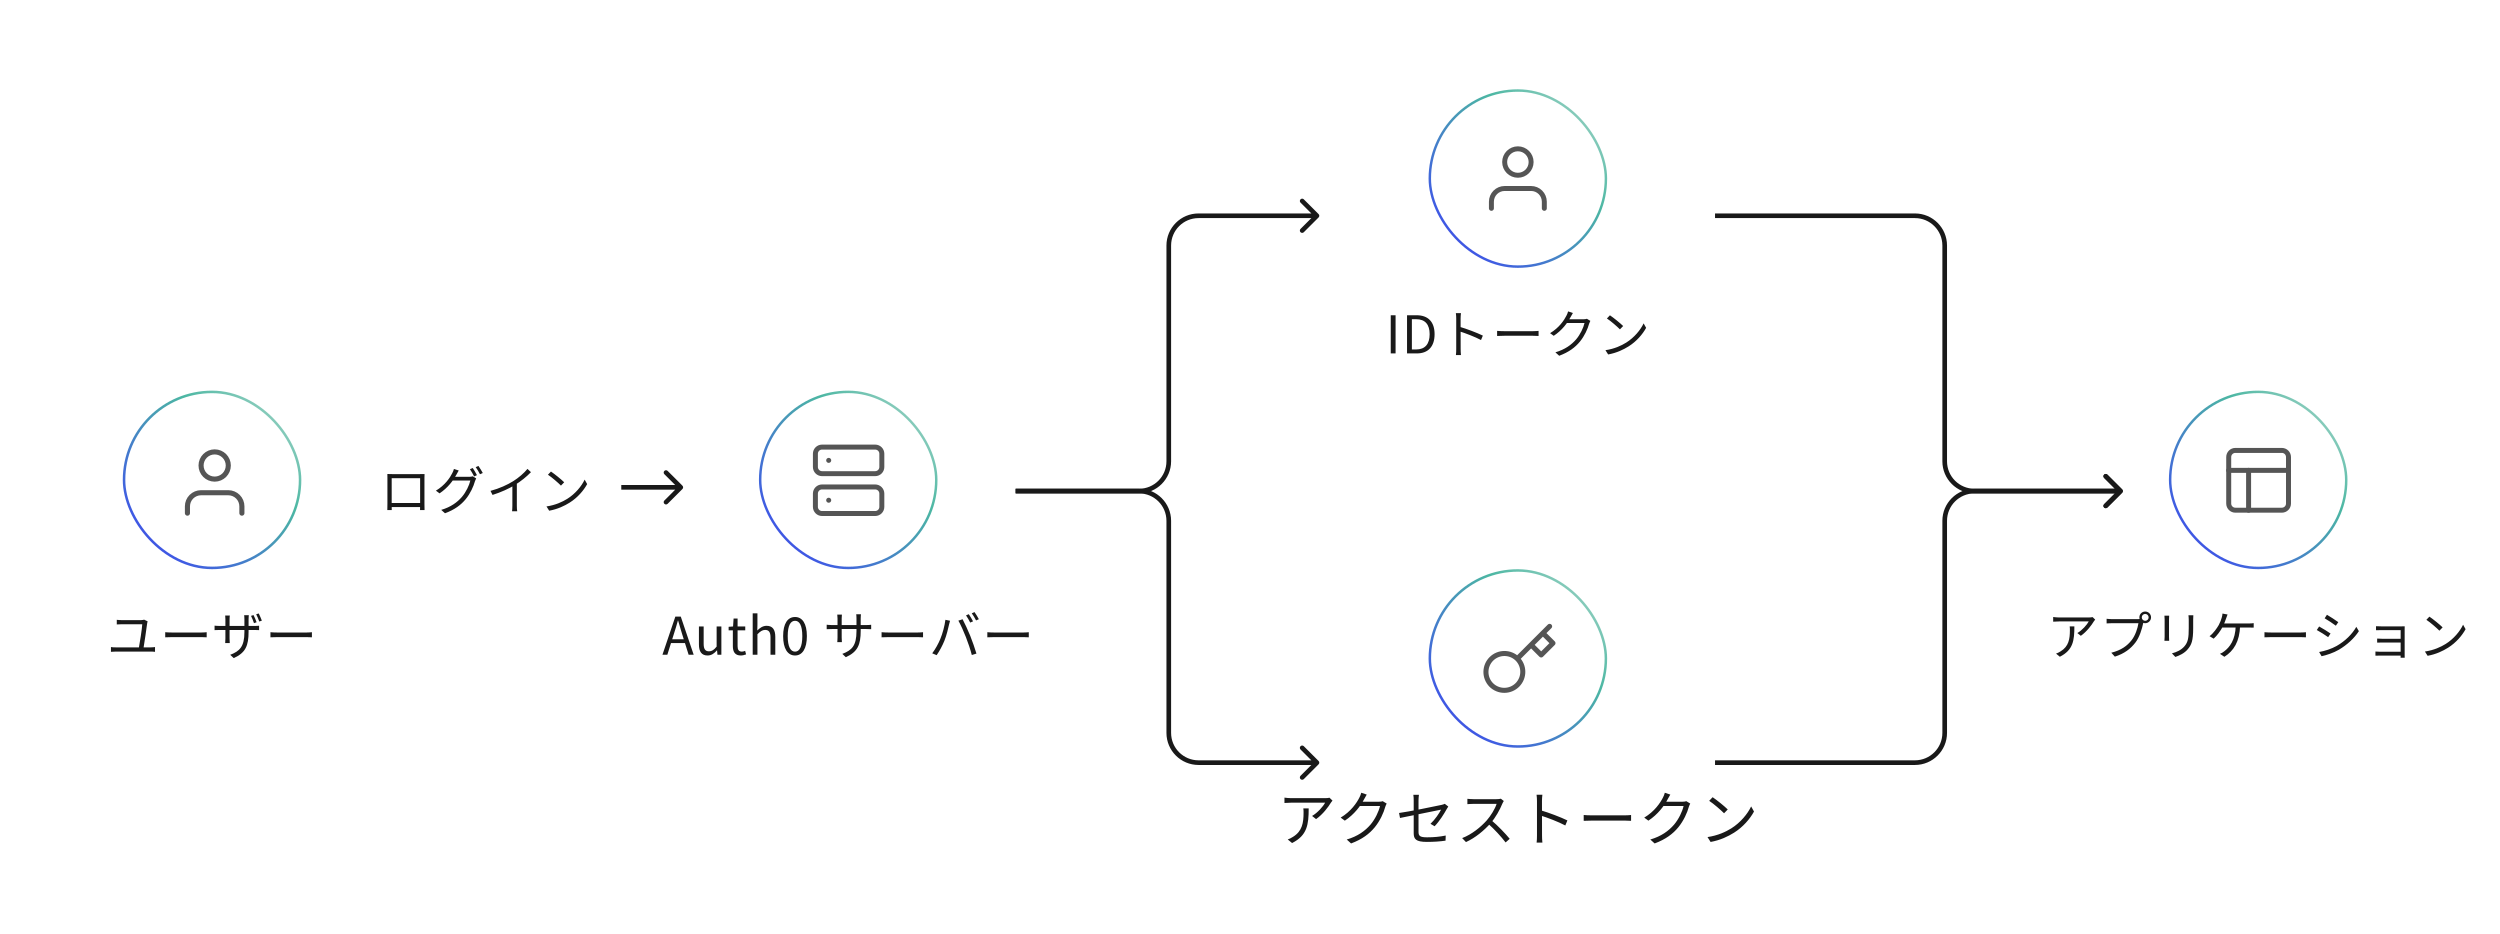 <svg width="672" height="251" viewBox="0 0 672 251" fill="none" xmlns="http://www.w3.org/2000/svg">
<rect width="672" height="251" rx="16" fill="white" fill-opacity="0.2"/>
<g filter="url(#filter0_b_5202_34611)">
<rect x="33" y="105" width="48" height="48" rx="24" fill="white" fill-opacity="0.3"/>
<rect x="33.343" y="105.343" width="47.314" height="47.314" rx="23.657" stroke="url(#paint0_linear_5202_34611)" stroke-width="0.686"/>
<path d="M65.02 137.934V136.105C65.02 135.134 64.635 134.203 63.949 133.517C63.262 132.831 62.331 132.445 61.361 132.445H54.042C53.072 132.445 52.141 132.831 51.455 133.517C50.768 134.203 50.383 135.134 50.383 136.105V137.934" stroke="#555555" stroke-width="1.372" stroke-linecap="round" stroke-linejoin="round"/>
<path d="M57.706 128.787C59.727 128.787 61.366 127.148 61.366 125.127C61.366 123.106 59.727 121.468 57.706 121.468C55.685 121.468 54.047 123.106 54.047 125.127C54.047 127.148 55.685 128.787 57.706 128.787Z" stroke="#555555" stroke-width="1.372" stroke-linecap="round" stroke-linejoin="round"/>
</g>
<path d="M39.679 167.012C39.623 167.152 39.581 167.362 39.567 167.474C39.413 168.888 38.755 173.074 38.559 174.306H37.299C37.537 173.088 38.209 168.832 38.237 167.796C37.019 167.796 33.393 167.796 32.735 167.796C32.203 167.796 31.825 167.81 31.391 167.852V166.606C31.811 166.648 32.259 166.69 32.721 166.69C33.379 166.69 36.893 166.69 37.873 166.69C38.153 166.69 38.587 166.634 38.741 166.564L39.679 167.012ZM29.823 173.928C30.229 173.998 30.663 174.012 31.055 174.012H40.491C40.925 174.012 41.303 173.97 41.667 173.928V175.216C41.289 175.16 40.785 175.146 40.491 175.146H31.055C30.663 175.146 30.243 175.174 29.823 175.216V173.928ZM44.411 169.938C44.845 169.98 45.573 170.022 46.371 170.022C47.393 170.022 53.007 170.022 54.043 170.022C54.743 170.022 55.233 169.966 55.555 169.938V171.31C55.261 171.296 54.673 171.254 54.057 171.254C52.993 171.254 47.407 171.254 46.371 171.254C45.601 171.254 44.859 171.282 44.411 171.31V169.938ZM68.147 165.332C68.413 165.836 68.777 166.704 68.973 167.264L68.273 167.502C68.077 166.914 67.755 166.074 67.475 165.542L68.147 165.332ZM69.547 164.898C69.813 165.416 70.177 166.27 70.387 166.83L69.687 167.068C69.463 166.438 69.155 165.64 68.861 165.108L69.547 164.898ZM66.817 169.826C66.817 173.55 66.019 175.468 62.827 176.896L61.875 176.014C64.423 175.034 65.697 173.83 65.697 169.91V166.508C65.697 165.962 65.655 165.5 65.627 165.36H66.887C66.873 165.5 66.817 165.962 66.817 166.508V169.826ZM61.777 165.458C61.763 165.584 61.707 165.976 61.707 166.466V171.604C61.707 172.108 61.749 172.724 61.763 172.864H60.531C60.545 172.724 60.587 172.136 60.587 171.604V166.466C60.587 166.172 60.573 165.766 60.531 165.458H61.777ZM57.675 168.174C57.801 168.188 58.487 168.258 59.089 168.258H68.357C68.973 168.258 69.449 168.216 69.645 168.188V169.378C69.491 169.35 68.973 169.336 68.357 169.336H59.089C58.473 169.336 57.843 169.364 57.675 169.378V168.174ZM72.697 169.938C73.131 169.98 73.859 170.022 74.657 170.022C75.679 170.022 81.293 170.022 82.329 170.022C83.029 170.022 83.519 169.966 83.841 169.938V171.31C83.547 171.296 82.959 171.254 82.343 171.254C81.279 171.254 75.693 171.254 74.657 171.254C73.887 171.254 73.145 171.282 72.697 171.31V169.938Z" fill="#191919"/>
<g filter="url(#filter1_b_5202_34611)">
<rect x="204" y="105" width="48" height="48" rx="24" fill="white" fill-opacity="0.3"/>
<rect x="204.335" y="105.335" width="47.33" height="47.33" rx="23.665" stroke="url(#paint1_linear_5202_34611)" stroke-width="0.67"/>
<path d="M235.25 120.178H220.965C219.979 120.178 219.18 120.977 219.18 121.963V125.535C219.18 126.521 219.979 127.32 220.965 127.32H235.25C236.236 127.32 237.036 126.521 237.036 125.535V121.963C237.036 120.977 236.236 120.178 235.25 120.178Z" stroke="#555555" stroke-width="1.339" stroke-linecap="round" stroke-linejoin="round"/>
<path d="M235.25 130.892H220.965C219.979 130.892 219.18 131.691 219.18 132.677V136.248C219.18 137.235 219.979 138.034 220.965 138.034H235.25C236.236 138.034 237.036 137.235 237.036 136.248V132.677C237.036 131.691 236.236 130.892 235.25 130.892Z" stroke="#555555" stroke-width="1.339" stroke-linecap="round" stroke-linejoin="round"/>
<path d="M222.75 123.749H222.76" stroke="#555555" stroke-width="1.339" stroke-linecap="round" stroke-linejoin="round"/>
<path d="M222.75 134.463H222.76" stroke="#555555" stroke-width="1.339" stroke-linecap="round" stroke-linejoin="round"/>
</g>
<path d="M178.062 176L181.534 165.738H182.99L186.462 176H185.104L183.298 170.26C182.934 169.112 182.612 167.992 182.276 166.802H182.22C181.884 167.992 181.562 169.112 181.184 170.26L179.378 176H178.062ZM179.882 172.864V171.842H184.614V172.864H179.882ZM190.195 176.196C188.599 176.196 187.871 175.16 187.871 173.214V168.398H189.145V173.06C189.145 174.474 189.579 175.076 190.587 175.076C191.357 175.076 191.917 174.698 192.631 173.802V168.398H193.905V176H192.855L192.743 174.81H192.715C192.001 175.636 191.245 176.196 190.195 176.196ZM199.147 176.196C197.523 176.196 196.991 175.174 196.991 173.662V169.434H195.857V168.482L197.047 168.398L197.187 166.256H198.265V168.398H200.323V169.434H198.265V173.69C198.265 174.614 198.559 175.16 199.441 175.16C199.707 175.16 200.057 175.048 200.295 174.95L200.547 175.902C200.127 176.056 199.623 176.196 199.147 176.196ZM202.324 176V164.87H203.598V167.908L203.556 169.476C204.256 168.79 205.026 168.216 206.076 168.216C207.672 168.216 208.4 169.252 208.4 171.184V176H207.112V171.352C207.112 169.924 206.678 169.322 205.67 169.322C204.9 169.322 204.354 169.728 203.598 170.484V176H202.324ZM213.712 176.196C211.71 176.196 210.506 174.334 210.506 170.988C210.506 167.642 211.71 165.85 213.712 165.85C215.686 165.85 216.89 167.642 216.89 170.988C216.89 174.334 215.686 176.196 213.712 176.196ZM213.712 175.16C214.874 175.16 215.658 173.914 215.658 170.988C215.658 168.048 214.874 166.872 213.712 166.872C212.536 166.872 211.738 168.048 211.738 170.988C211.738 173.914 212.536 175.16 213.712 175.16ZM231.356 169.574C231.356 173.298 230.544 175.216 227.352 176.658L226.414 175.762C228.962 174.796 230.222 173.592 230.222 169.658V166.256C230.222 165.71 230.18 165.248 230.152 165.122H231.426C231.412 165.262 231.356 165.71 231.356 166.256V169.574ZM226.302 165.206C226.288 165.332 226.246 165.738 226.246 166.214V171.352C226.246 171.87 226.288 172.486 226.302 172.612H225.056C225.07 172.486 225.126 171.884 225.126 171.352V166.214C225.126 165.92 225.098 165.528 225.056 165.206H226.302ZM222.214 167.922C222.34 167.936 223.026 168.02 223.614 168.02H232.882C233.512 168.02 233.974 167.964 234.17 167.936V169.126C234.016 169.112 233.512 169.084 232.896 169.084H223.614C222.998 169.084 222.368 169.126 222.214 169.126V167.922ZM236.97 169.938C237.404 169.98 238.132 170.022 238.93 170.022C239.952 170.022 245.566 170.022 246.602 170.022C247.302 170.022 247.792 169.966 248.114 169.938V171.31C247.82 171.296 247.232 171.254 246.616 171.254C245.552 171.254 239.966 171.254 238.93 171.254C238.16 171.254 237.418 171.282 236.97 171.31V169.938ZM260.41 165.094C260.76 165.598 261.264 166.452 261.558 167.012L260.788 167.348C260.522 166.788 260.046 165.948 259.668 165.416L260.41 165.094ZM261.95 164.534C262.314 165.052 262.86 165.92 263.112 166.438L262.37 166.774C262.062 166.172 261.6 165.374 261.208 164.856L261.95 164.534ZM252.738 171.8C253.354 170.344 253.928 168.216 254.124 166.606L255.37 166.858C255.272 167.166 255.174 167.586 255.104 167.88C254.922 168.748 254.432 170.82 253.844 172.262C253.326 173.536 252.556 174.978 251.772 176.112L250.582 175.608C251.464 174.432 252.262 172.962 252.738 171.8ZM259.64 171.268C259.08 169.826 258.212 167.88 257.61 166.83L258.744 166.452C259.29 167.474 260.186 169.406 260.788 170.876C261.348 172.262 262.09 174.404 262.468 175.678L261.222 176.07C260.872 174.656 260.214 172.752 259.64 171.268ZM265.394 169.938C265.828 169.98 266.556 170.022 267.354 170.022C268.376 170.022 273.99 170.022 275.026 170.022C275.726 170.022 276.216 169.966 276.538 169.938V171.31C276.244 171.296 275.656 171.254 275.04 171.254C273.976 171.254 268.39 171.254 267.354 171.254C266.584 171.254 265.842 171.282 265.394 171.31V169.938Z" fill="#191919"/>
<g filter="url(#filter2_b_5202_34611)">
<rect x="384" y="153" width="48" height="48" rx="24" fill="white" fill-opacity="0.3"/>
<rect x="384.339" y="153.339" width="47.322" height="47.322" rx="23.661" stroke="url(#paint2_linear_5202_34611)" stroke-width="0.678"/>
<path d="M416.535 168.366L414.727 170.174M414.727 170.174L417.439 172.886L414.275 176.05L411.563 173.338M414.727 170.174L411.563 173.338M407.848 177.053C408.315 177.513 408.686 178.062 408.94 178.666C409.194 179.271 409.326 179.919 409.328 180.575C409.33 181.231 409.203 181.88 408.953 182.487C408.703 183.093 408.335 183.644 407.872 184.107C407.408 184.571 406.857 184.938 406.251 185.188C405.645 185.438 404.995 185.565 404.34 185.563C403.684 185.561 403.035 185.429 402.431 185.175C401.826 184.921 401.278 184.55 400.817 184.084C399.912 183.146 399.411 181.89 399.422 180.587C399.433 179.283 399.956 178.036 400.878 177.114C401.8 176.193 403.047 175.67 404.35 175.658C405.654 175.647 406.91 176.148 407.847 177.054L407.848 177.053ZM407.848 177.053L411.563 173.338" stroke="#555555" stroke-width="1.356" stroke-linecap="round" stroke-linejoin="round"/>
</g>
<path d="M358.174 215.2C358.046 215.344 357.854 215.584 357.742 215.76C357.102 216.848 355.582 218.912 353.758 220.176L352.686 219.328C354.174 218.48 355.678 216.752 356.19 215.76C355.07 215.76 347.838 215.76 347.07 215.76C346.478 215.76 345.886 215.792 345.262 215.84V214.4C345.822 214.48 346.478 214.544 347.07 214.544C347.838 214.544 355.31 214.544 356.27 214.544C356.574 214.544 357.15 214.496 357.374 214.432L358.174 215.2ZM351.774 217.296C351.774 221.632 351.39 224.56 347.31 226.608L346.142 225.648C346.574 225.504 347.134 225.232 347.582 224.928C350.046 223.408 350.398 221.136 350.398 218.464C350.398 218.08 350.398 217.728 350.334 217.296H351.774ZM372.738 216C372.61 216.224 372.45 216.592 372.37 216.848C371.938 218.464 370.962 220.624 369.538 222.368C368.082 224.144 366.162 225.6 363.17 226.72L362.002 225.664C364.946 224.8 366.93 223.36 368.402 221.648C369.634 220.192 370.626 218.112 370.946 216.656H365.026L365.538 215.504C366.178 215.504 370.13 215.504 370.626 215.504C371.058 215.504 371.426 215.456 371.682 215.36L372.738 216ZM367.378 213.584C367.122 214 366.834 214.544 366.674 214.832C365.73 216.608 364.066 218.896 361.49 220.592L360.37 219.776C363.138 218.128 364.706 215.792 365.41 214.368C365.57 214.08 365.81 213.504 365.906 213.088L367.378 213.584ZM380.002 223.952C380.002 222.48 380.002 216.816 380.002 215.12C380.002 214.64 379.986 214.112 379.906 213.648H381.41C381.346 214.112 381.298 214.656 381.298 215.12C381.298 216.8 381.298 222.032 381.298 223.616C381.298 224.72 381.714 225.072 383.618 225.072C385.474 225.072 387.026 224.912 388.61 224.592L388.562 225.968C387.138 226.176 385.538 226.304 383.538 226.304C380.562 226.304 380.002 225.52 380.002 223.952ZM389.298 216.8C389.17 216.976 389.01 217.248 388.898 217.44C388.162 218.768 386.914 220.784 385.618 222.096L384.514 221.44C385.714 220.336 386.882 218.576 387.362 217.632C386.866 217.728 378.242 219.456 376.322 219.872L376.066 218.528C378.114 218.288 386.29 216.64 387.506 216.352C387.842 216.272 388.162 216.176 388.354 216.064L389.298 216.8ZM404.226 215.312C404.13 215.44 403.922 215.792 403.842 216C403.202 217.584 401.986 219.824 400.658 221.296C398.866 223.296 396.578 225.2 394.05 226.352L393.026 225.28C395.618 224.288 397.97 222.368 399.618 220.544C400.706 219.312 401.874 217.408 402.29 216.08C401.714 216.08 396.594 216.08 396.05 216.08C395.474 216.08 394.61 216.144 394.434 216.16V214.72C394.642 214.752 395.554 214.816 396.05 214.816C396.674 214.816 401.618 214.816 402.226 214.816C402.738 214.816 403.17 214.768 403.426 214.688L404.226 215.312ZM400.866 220.464C402.594 221.904 404.722 224.144 405.81 225.472L404.706 226.448C403.554 224.928 401.682 222.88 399.954 221.36L400.866 220.464ZM413.138 224.592C413.138 223.696 413.138 216.624 413.138 215.296C413.138 214.832 413.106 214.128 413.026 213.616H414.594C414.53 214.112 414.482 214.8 414.482 215.296C414.482 217.776 414.498 223.84 414.498 224.592C414.498 225.104 414.53 225.968 414.594 226.496H413.042C413.122 225.984 413.138 225.184 413.138 224.592ZM414.194 217.824C416.306 218.432 419.538 219.664 421.314 220.528L420.754 221.888C418.93 220.912 415.938 219.776 414.194 219.232V217.824ZM425.698 219.072C426.194 219.12 427.026 219.168 427.938 219.168C429.106 219.168 435.522 219.168 436.706 219.168C437.506 219.168 438.066 219.104 438.434 219.072V220.64C438.098 220.624 437.426 220.576 436.722 220.576C435.506 220.576 429.122 220.576 427.938 220.576C427.058 220.576 426.21 220.608 425.698 220.64V219.072ZM454.338 216C454.21 216.224 454.05 216.592 453.97 216.848C453.538 218.464 452.562 220.624 451.138 222.368C449.682 224.144 447.762 225.6 444.77 226.72L443.602 225.664C446.546 224.8 448.53 223.36 450.002 221.648C451.234 220.192 452.226 218.112 452.546 216.656H446.626L447.138 215.504C447.778 215.504 451.73 215.504 452.226 215.504C452.658 215.504 453.026 215.456 453.282 215.36L454.338 216ZM448.978 213.584C448.722 214 448.434 214.544 448.274 214.832C447.33 216.608 445.666 218.896 443.09 220.592L441.97 219.776C444.738 218.128 446.306 215.792 447.01 214.368C447.17 214.08 447.41 213.504 447.506 213.088L448.978 213.584ZM460.354 214.288C461.474 215.04 463.538 216.704 464.418 217.584L463.426 218.608C462.61 217.776 460.626 216.048 459.426 215.264L460.354 214.288ZM458.978 225.008C461.762 224.592 463.842 223.616 465.362 222.672C467.842 221.12 469.778 218.752 470.706 216.768L471.474 218.144C470.386 220.128 468.53 222.304 466.114 223.824C464.498 224.832 462.482 225.824 459.81 226.32L458.978 225.008Z" fill="#191919"/>
<g filter="url(#filter3_b_5202_34611)">
<rect x="384" y="24" width="48" height="48" rx="24" fill="white" fill-opacity="0.3"/>
<rect x="384.333" y="24.333" width="47.333" height="47.333" rx="23.667" stroke="url(#paint3_linear_5202_34611)" stroke-width="0.667"/>
<path d="M415.113 56V54.222C415.113 53.28 414.738 52.375 414.071 51.708C413.405 51.042 412.5 50.667 411.557 50.667H404.446C403.503 50.667 402.599 51.042 401.932 51.708C401.265 52.375 400.891 53.28 400.891 54.222V56" stroke="#555555" stroke-width="1.333" stroke-linecap="round" stroke-linejoin="round"/>
<path d="M408.009 47.111C409.972 47.111 411.564 45.519 411.564 43.556C411.564 41.592 409.972 40 408.009 40C406.045 40 404.453 41.592 404.453 43.556C404.453 45.519 406.045 47.111 408.009 47.111Z" stroke="#555555" stroke-width="1.333" stroke-linecap="round" stroke-linejoin="round"/>
</g>
<path d="M373.83 95V84.738H375.132V95H373.83ZM378.211 95V84.738H380.773C383.937 84.738 385.617 86.572 385.617 89.834C385.617 93.096 383.937 95 380.843 95H378.211ZM379.513 93.936H380.675C383.083 93.936 384.287 92.438 384.287 89.834C384.287 87.23 383.083 85.802 380.675 85.802H379.513V93.936ZM391.434 93.768C391.434 92.984 391.434 86.796 391.434 85.634C391.434 85.228 391.406 84.612 391.336 84.164H392.708C392.652 84.598 392.61 85.2 392.61 85.634C392.61 87.804 392.624 93.11 392.624 93.768C392.624 94.216 392.652 94.972 392.708 95.434H391.35C391.42 94.986 391.434 94.286 391.434 93.768ZM392.358 87.846C394.206 88.378 397.034 89.456 398.588 90.212L398.098 91.402C396.502 90.548 393.884 89.554 392.358 89.078V87.846ZM402.424 88.938C402.858 88.98 403.586 89.022 404.384 89.022C405.406 89.022 411.02 89.022 412.056 89.022C412.756 89.022 413.246 88.966 413.568 88.938V90.31C413.274 90.296 412.686 90.254 412.07 90.254C411.006 90.254 405.42 90.254 404.384 90.254C403.614 90.254 402.872 90.282 402.424 90.31V88.938ZM427.484 86.25C427.372 86.446 427.232 86.768 427.162 86.992C426.784 88.406 425.93 90.296 424.684 91.822C423.41 93.376 421.73 94.65 419.112 95.63L418.09 94.706C420.666 93.95 422.402 92.69 423.69 91.192C424.768 89.918 425.636 88.098 425.916 86.824H420.736L421.184 85.816C421.744 85.816 425.202 85.816 425.636 85.816C426.014 85.816 426.336 85.774 426.56 85.69L427.484 86.25ZM422.794 84.136C422.57 84.5 422.318 84.976 422.178 85.228C421.352 86.782 419.896 88.784 417.642 90.268L416.662 89.554C419.084 88.112 420.456 86.068 421.072 84.822C421.212 84.57 421.422 84.066 421.506 83.702L422.794 84.136ZM432.748 84.752C433.728 85.41 435.534 86.866 436.304 87.636L435.436 88.532C434.722 87.804 432.986 86.292 431.936 85.606L432.748 84.752ZM431.544 94.132C433.98 93.768 435.8 92.914 437.13 92.088C439.3 90.73 440.994 88.658 441.806 86.922L442.478 88.126C441.526 89.862 439.902 91.766 437.788 93.096C436.374 93.978 434.61 94.846 432.272 95.28L431.544 94.132Z" fill="#191919"/>
<path d="M104.124 127.41C104.67 127.438 105.034 127.438 105.37 127.438C106.112 127.438 112.202 127.438 112.888 127.438C113.182 127.438 113.686 127.438 114.12 127.424C114.092 127.76 114.092 128.152 114.092 128.502C114.092 129.16 114.092 134.872 114.092 135.404C114.092 135.852 114.106 136.944 114.12 137.098H112.902C112.916 136.944 112.93 136.146 112.93 135.558C112.93 135.04 112.93 128.544 112.93 128.544H105.286C105.286 128.544 105.286 134.984 105.286 135.558C105.286 136.02 105.3 136.916 105.3 137.098H104.11C104.11 136.916 104.138 135.894 104.138 135.404C104.138 134.83 104.138 129.048 104.138 128.502C104.138 128.18 104.138 127.76 104.124 127.41ZM113.392 135.208V136.3H104.726V135.208H113.392ZM127.07 125.8C127.42 126.304 127.924 127.158 128.204 127.718L127.448 128.068C127.168 127.494 126.692 126.654 126.314 126.122L127.07 125.8ZM128.596 125.24C128.974 125.758 129.506 126.626 129.772 127.144L129.016 127.48C128.708 126.878 128.26 126.08 127.868 125.562L128.596 125.24ZM127.994 128.586C127.882 128.796 127.742 129.118 127.672 129.342C127.294 130.742 126.426 132.646 125.194 134.158C123.92 135.712 122.24 137 119.608 137.966L118.6 137.056C121.176 136.3 122.912 135.026 124.186 133.542C125.278 132.254 126.132 130.448 126.426 129.174H121.232L121.68 128.166C122.254 128.166 125.712 128.166 126.146 128.166C126.524 128.166 126.832 128.124 127.07 128.026L127.994 128.586ZM123.304 126.472C123.08 126.836 122.828 127.312 122.688 127.578C121.862 129.118 120.392 131.12 118.152 132.618L117.172 131.89C119.594 130.448 120.966 128.418 121.582 127.158C121.722 126.92 121.932 126.402 122.016 126.052L123.304 126.472ZM131.844 131.946C134.266 131.302 136.394 130.308 137.948 129.342C139.418 128.418 140.818 127.214 141.784 126.038L142.722 126.92C141.518 128.166 140.048 129.342 138.41 130.364C136.87 131.316 134.644 132.338 132.39 133.038L131.844 131.946ZM137.724 129.916L138.928 129.552V135.95C138.928 136.468 138.956 137.168 139.026 137.434H137.64C137.682 137.168 137.724 136.468 137.724 135.95V129.916ZM148.098 126.752C149.078 127.41 150.884 128.866 151.654 129.636L150.786 130.532C150.072 129.804 148.336 128.292 147.286 127.606L148.098 126.752ZM146.894 136.132C149.33 135.768 151.15 134.914 152.48 134.088C154.65 132.73 156.344 130.658 157.156 128.922L157.828 130.126C156.876 131.862 155.252 133.766 153.138 135.096C151.724 135.978 149.96 136.846 147.622 137.28L146.894 136.132Z" fill="#191919"/>
<path d="M183.442 131.442C183.686 131.198 183.686 130.802 183.442 130.558L179.464 126.581C179.22 126.337 178.825 126.337 178.581 126.581C178.337 126.825 178.337 127.22 178.581 127.464L182.116 131L178.581 134.536C178.337 134.78 178.337 135.175 178.581 135.419C178.825 135.663 179.22 135.663 179.464 135.419L183.442 131.442ZM167 131.625L183 131.625L183 130.375L167 130.375L167 131.625Z" fill="#191919"/>
<path d="M354.442 58.442C354.686 58.198 354.686 57.802 354.442 57.558L350.464 53.581C350.22 53.337 349.825 53.337 349.581 53.581C349.337 53.825 349.337 54.22 349.581 54.465L353.116 58L349.581 61.535C349.337 61.78 349.337 62.175 349.581 62.419C349.825 62.663 350.22 62.663 350.464 62.419L354.442 58.442ZM273 132.625H306.167V131.375H273V132.625ZM314.792 124V66H313.542V124H314.792ZM322.167 58.625H354V57.375H322.167V58.625ZM314.792 66C314.792 61.927 318.094 58.625 322.167 58.625V57.375C317.403 57.375 313.542 61.236 313.542 66H314.792ZM306.167 132.625C310.93 132.625 314.792 128.763 314.792 124H313.542C313.542 128.073 310.24 131.375 306.167 131.375V132.625Z" fill="#191919"/>
<path d="M570.442 131.558C570.686 131.802 570.686 132.198 570.442 132.442L566.464 136.419C566.22 136.663 565.825 136.663 565.581 136.419C565.337 136.175 565.337 135.78 565.581 135.536L569.116 132L565.581 128.464C565.337 128.22 565.337 127.825 565.581 127.581C565.825 127.337 566.22 127.337 566.464 127.581L570.442 131.558ZM570 132.625H530.735V131.375H570V132.625ZM522.11 124V66H523.36V124H522.11ZM514.735 58.625H461V57.375H514.735V58.625ZM522.11 66C522.11 61.927 518.808 58.625 514.735 58.625V57.375C519.498 57.375 523.36 61.236 523.36 66H522.11ZM530.735 132.625C525.971 132.625 522.11 128.763 522.11 124H523.36C523.36 128.073 526.661 131.375 530.735 131.375V132.625Z" fill="#191919"/>
<path d="M354.442 204.558C354.686 204.802 354.686 205.198 354.442 205.442L350.464 209.419C350.22 209.663 349.825 209.663 349.581 209.419C349.337 209.175 349.337 208.78 349.581 208.536L353.116 205L349.581 201.464C349.337 201.22 349.337 200.825 349.581 200.581C349.825 200.337 350.22 200.337 350.464 200.581L354.442 204.558ZM273 131.375H306.167V132.625H273V131.375ZM314.792 140V197H313.542V140H314.792ZM322.167 204.375H354V205.625H322.167V204.375ZM314.792 197C314.792 201.073 318.094 204.375 322.167 204.375V205.625C317.403 205.625 313.542 201.763 313.542 197H314.792ZM306.167 131.375C310.93 131.375 314.792 135.237 314.792 140H313.542C313.542 135.927 310.24 132.625 306.167 132.625V131.375Z" fill="#191919"/>
<path d="M570.442 132.442C570.686 132.198 570.686 131.802 570.442 131.558L566.464 127.581C566.22 127.337 565.825 127.337 565.581 127.581C565.337 127.825 565.337 128.22 565.581 128.464L569.116 132L565.581 135.536C565.337 135.78 565.337 136.175 565.581 136.419C565.825 136.663 566.22 136.663 566.464 136.419L570.442 132.442ZM570 131.375H530.735V132.625H570V131.375ZM522.11 140V197H523.36V140H522.11ZM514.735 204.375H461V205.625H514.735V204.375ZM522.11 197C522.11 201.073 518.808 204.375 514.735 204.375V205.625C519.498 205.625 523.36 201.763 523.36 197H522.11ZM530.735 131.375C525.971 131.375 522.11 135.237 522.11 140H523.36C523.36 135.927 526.661 132.625 530.735 132.625V131.375Z" fill="#191919"/>
<g filter="url(#filter4_b_5202_34611)">
<rect x="583" y="105" width="48" height="48" rx="24" fill="white" fill-opacity="0.3"/>
<rect x="583.335" y="105.335" width="47.33" height="47.33" rx="23.665" stroke="url(#paint4_linear_5202_34611)" stroke-width="0.67"/>
<path d="M613.363 121.07H600.864C599.878 121.07 599.078 121.87 599.078 122.856V135.355C599.078 136.341 599.878 137.141 600.864 137.141H613.363C614.349 137.141 615.149 136.341 615.149 135.355V122.856C615.149 121.87 614.349 121.07 613.363 121.07Z" stroke="#555555" stroke-width="1.339" stroke-linecap="round" stroke-linejoin="round"/>
<path d="M599.078 126.428H615.149" stroke="#555555" stroke-width="1.339" stroke-linecap="round" stroke-linejoin="round"/>
<path d="M604.422 137.141V126.428" stroke="#555555" stroke-width="1.339" stroke-linecap="round" stroke-linejoin="round"/>
</g>
<path d="M563.191 166.55C563.079 166.676 562.911 166.886 562.813 167.04C562.253 167.992 560.923 169.798 559.327 170.904L558.389 170.162C559.691 169.42 561.007 167.908 561.455 167.04C560.475 167.04 554.147 167.04 553.475 167.04C552.957 167.04 552.439 167.068 551.893 167.11V165.85C552.383 165.92 552.957 165.976 553.475 165.976C554.147 165.976 560.685 165.976 561.525 165.976C561.791 165.976 562.295 165.934 562.491 165.878L563.191 166.55ZM557.591 168.384C557.591 172.178 557.255 174.74 553.685 176.532L552.663 175.692C553.041 175.566 553.531 175.328 553.923 175.062C556.079 173.732 556.387 171.744 556.387 169.406C556.387 169.07 556.387 168.762 556.331 168.384H557.591ZM575.707 165.948C575.707 166.466 576.113 166.872 576.631 166.872C577.135 166.872 577.555 166.466 577.555 165.948C577.555 165.444 577.135 165.024 576.631 165.024C576.113 165.024 575.707 165.444 575.707 165.948ZM575.063 165.948C575.063 165.08 575.763 164.38 576.631 164.38C577.499 164.38 578.199 165.08 578.199 165.948C578.199 166.816 577.499 167.516 576.631 167.516C575.763 167.516 575.063 166.816 575.063 165.948ZM576.281 166.886C576.183 167.082 576.127 167.32 576.071 167.586C575.763 169.056 575.091 171.324 573.971 172.752C572.697 174.404 571.031 175.692 568.469 176.504L567.517 175.454C570.233 174.768 571.801 173.578 572.977 172.08C573.971 170.82 574.615 168.86 574.811 167.516C573.999 167.516 568.455 167.516 567.643 167.516C567.083 167.516 566.607 167.544 566.257 167.572V166.326C566.635 166.368 567.195 166.424 567.657 166.424C568.455 166.424 574.041 166.424 574.671 166.424C574.895 166.424 575.161 166.41 575.427 166.34L576.281 166.886ZM589.567 165.388C589.539 165.724 589.525 166.13 589.525 166.606C589.525 167.152 589.525 168.342 589.525 168.86C589.525 172.234 589.077 173.34 588.055 174.53C587.159 175.622 585.759 176.238 584.737 176.588L583.813 175.622C585.101 175.286 586.291 174.74 587.159 173.746C588.153 172.598 588.335 171.45 588.335 168.818C588.335 168.272 588.335 167.096 588.335 166.606C588.335 166.13 588.293 165.724 588.251 165.388H589.567ZM583.071 165.5C583.043 165.766 583.029 166.172 583.029 166.494C583.029 166.914 583.029 170.582 583.029 171.17C583.029 171.534 583.043 171.996 583.071 172.248H581.797C581.825 172.024 581.853 171.576 581.853 171.17C581.853 170.568 581.853 166.914 581.853 166.494C581.853 166.256 581.839 165.766 581.797 165.5H583.071ZM598.765 165.178C598.639 165.5 598.513 165.878 598.401 166.172C598.191 166.802 597.869 167.656 597.477 168.426C596.931 169.518 595.895 170.932 595.027 171.674L593.921 171.002C594.929 170.288 595.923 168.846 596.413 167.992C596.791 167.292 597.043 166.578 597.197 166.032C597.309 165.682 597.379 165.29 597.407 164.926L598.765 165.178ZM597.001 167.586C597.883 167.586 603.791 167.586 604.491 167.586C604.827 167.586 605.387 167.572 605.793 167.502V168.706C605.359 168.678 604.813 168.678 604.491 168.678C603.777 168.678 597.883 168.678 596.861 168.678L597.001 167.586ZM602.139 168.174C602.013 172.486 600.417 174.964 597.911 176.546L596.721 175.748C597.127 175.594 597.547 175.342 597.855 175.09C599.297 174.012 600.879 172.052 600.963 168.174H602.139ZM608.691 169.938C609.125 169.98 609.853 170.022 610.651 170.022C611.673 170.022 617.287 170.022 618.323 170.022C619.023 170.022 619.513 169.966 619.835 169.938V171.31C619.541 171.296 618.953 171.254 618.337 171.254C617.273 171.254 611.687 171.254 610.651 171.254C609.881 171.254 609.139 171.282 608.691 171.31V169.938ZM625.483 165.248C626.309 165.71 627.919 166.788 628.535 167.236L627.877 168.188C627.205 167.67 625.679 166.662 624.867 166.2L625.483 165.248ZM623.383 175.258C624.923 174.992 626.659 174.432 628.087 173.634C630.411 172.304 632.259 170.47 633.379 168.496L634.065 169.658C632.847 171.534 630.915 173.34 628.675 174.656C627.261 175.482 625.329 176.126 624.041 176.392L623.383 175.258ZM623.383 168.398C624.209 168.846 625.847 169.854 626.449 170.288L625.805 171.268C625.119 170.764 623.607 169.798 622.753 169.35L623.383 168.398ZM638.671 168.328C638.937 168.356 639.735 168.37 640.113 168.37C640.897 168.37 644.383 168.37 645.517 168.37C645.839 168.37 646.189 168.356 646.385 168.356C646.371 168.51 646.371 168.804 646.371 169.07C646.371 169.56 646.371 174.852 646.371 176.042C646.371 176.266 646.385 176.588 646.385 176.798H645.279C645.293 176.63 645.293 176.294 645.293 176C645.293 174.53 645.293 169.798 645.293 169.378C644.831 169.378 640.883 169.378 640.113 169.378C639.735 169.378 638.937 169.406 638.671 169.406V168.328ZM638.979 171.646C639.259 171.674 639.763 171.702 640.239 171.702C640.953 171.702 645.433 171.702 645.839 171.702V172.71C645.433 172.71 640.953 172.71 640.239 172.71C639.763 172.71 639.259 172.71 638.979 172.738V171.646ZM638.517 175.132C638.741 175.16 639.175 175.188 639.665 175.188C640.463 175.188 645.237 175.188 645.853 175.188V176.224C645.153 176.224 640.463 176.224 639.665 176.224C639.231 176.224 638.741 176.252 638.517 176.252V175.132ZM653.021 165.752C654.001 166.41 655.807 167.866 656.577 168.636L655.709 169.532C654.995 168.804 653.259 167.292 652.209 166.606L653.021 165.752ZM651.817 175.132C654.253 174.768 656.073 173.914 657.403 173.088C659.573 171.73 661.267 169.658 662.079 167.922L662.751 169.126C661.799 170.862 660.175 172.766 658.061 174.096C656.647 174.978 654.883 175.846 652.545 176.28L651.817 175.132Z" fill="#191919"/>
<defs>
<filter id="filter0_b_5202_34611" x="22.022" y="94.022" width="69.956" height="69.956" filterUnits="userSpaceOnUse" color-interpolation-filters="sRGB">
<feFlood flood-opacity="0" result="BackgroundImageFix"/>
<feGaussianBlur in="BackgroundImageFix" stdDeviation="5.489"/>
<feComposite in2="SourceAlpha" operator="in" result="effect1_backgroundBlur_5202_34611"/>
<feBlend mode="normal" in="SourceGraphic" in2="effect1_backgroundBlur_5202_34611" result="shape"/>
</filter>
<filter id="filter1_b_5202_34611" x="193.286" y="94.286" width="69.428" height="69.428" filterUnits="userSpaceOnUse" color-interpolation-filters="sRGB">
<feFlood flood-opacity="0" result="BackgroundImageFix"/>
<feGaussianBlur in="BackgroundImageFix" stdDeviation="5.357"/>
<feComposite in2="SourceAlpha" operator="in" result="effect1_backgroundBlur_5202_34611"/>
<feBlend mode="normal" in="SourceGraphic" in2="effect1_backgroundBlur_5202_34611" result="shape"/>
</filter>
<filter id="filter2_b_5202_34611" x="373.153" y="142.153" width="69.694" height="69.694" filterUnits="userSpaceOnUse" color-interpolation-filters="sRGB">
<feFlood flood-opacity="0" result="BackgroundImageFix"/>
<feGaussianBlur in="BackgroundImageFix" stdDeviation="5.423"/>
<feComposite in2="SourceAlpha" operator="in" result="effect1_backgroundBlur_5202_34611"/>
<feBlend mode="normal" in="SourceGraphic" in2="effect1_backgroundBlur_5202_34611" result="shape"/>
</filter>
<filter id="filter3_b_5202_34611" x="373.333" y="13.333" width="69.333" height="69.333" filterUnits="userSpaceOnUse" color-interpolation-filters="sRGB">
<feFlood flood-opacity="0" result="BackgroundImageFix"/>
<feGaussianBlur in="BackgroundImageFix" stdDeviation="5.333"/>
<feComposite in2="SourceAlpha" operator="in" result="effect1_backgroundBlur_5202_34611"/>
<feBlend mode="normal" in="SourceGraphic" in2="effect1_backgroundBlur_5202_34611" result="shape"/>
</filter>
<filter id="filter4_b_5202_34611" x="572.286" y="94.286" width="69.428" height="69.428" filterUnits="userSpaceOnUse" color-interpolation-filters="sRGB">
<feFlood flood-opacity="0" result="BackgroundImageFix"/>
<feGaussianBlur in="BackgroundImageFix" stdDeviation="5.357"/>
<feComposite in2="SourceAlpha" operator="in" result="effect1_backgroundBlur_5202_34611"/>
<feBlend mode="normal" in="SourceGraphic" in2="effect1_backgroundBlur_5202_34611" result="shape"/>
</filter>
<linearGradient id="paint0_linear_5202_34611" x1="-11.719" y1="207.96" x2="104.661" y2="94.136" gradientUnits="userSpaceOnUse">
<stop offset="0.06" stop-color="#191919"/>
<stop offset="0.291" stop-color="#4016A0"/>
<stop offset="0.505" stop-color="#3F59E4"/>
<stop offset="0.705" stop-color="#4CB7A3"/>
<stop offset="0.938" stop-color="#F6F1E7"/>
</linearGradient>
<linearGradient id="paint1_linear_5202_34611" x1="159.281" y1="207.96" x2="275.661" y2="94.136" gradientUnits="userSpaceOnUse">
<stop offset="0.06" stop-color="#191919"/>
<stop offset="0.291" stop-color="#4016A0"/>
<stop offset="0.505" stop-color="#3F59E4"/>
<stop offset="0.705" stop-color="#4CB7A3"/>
<stop offset="0.938" stop-color="#F6F1E7"/>
</linearGradient>
<linearGradient id="paint2_linear_5202_34611" x1="339.281" y1="255.96" x2="455.661" y2="142.136" gradientUnits="userSpaceOnUse">
<stop offset="0.06" stop-color="#191919"/>
<stop offset="0.291" stop-color="#4016A0"/>
<stop offset="0.505" stop-color="#3F59E4"/>
<stop offset="0.705" stop-color="#4CB7A3"/>
<stop offset="0.938" stop-color="#F6F1E7"/>
</linearGradient>
<linearGradient id="paint3_linear_5202_34611" x1="339.281" y1="126.96" x2="455.661" y2="13.136" gradientUnits="userSpaceOnUse">
<stop offset="0.06" stop-color="#191919"/>
<stop offset="0.291" stop-color="#4016A0"/>
<stop offset="0.505" stop-color="#3F59E4"/>
<stop offset="0.705" stop-color="#4CB7A3"/>
<stop offset="0.938" stop-color="#F6F1E7"/>
</linearGradient>
<linearGradient id="paint4_linear_5202_34611" x1="538.281" y1="207.96" x2="654.661" y2="94.136" gradientUnits="userSpaceOnUse">
<stop offset="0.06" stop-color="#191919"/>
<stop offset="0.291" stop-color="#4016A0"/>
<stop offset="0.505" stop-color="#3F59E4"/>
<stop offset="0.705" stop-color="#4CB7A3"/>
<stop offset="0.938" stop-color="#F6F1E7"/>
</linearGradient>
</defs>
</svg>
